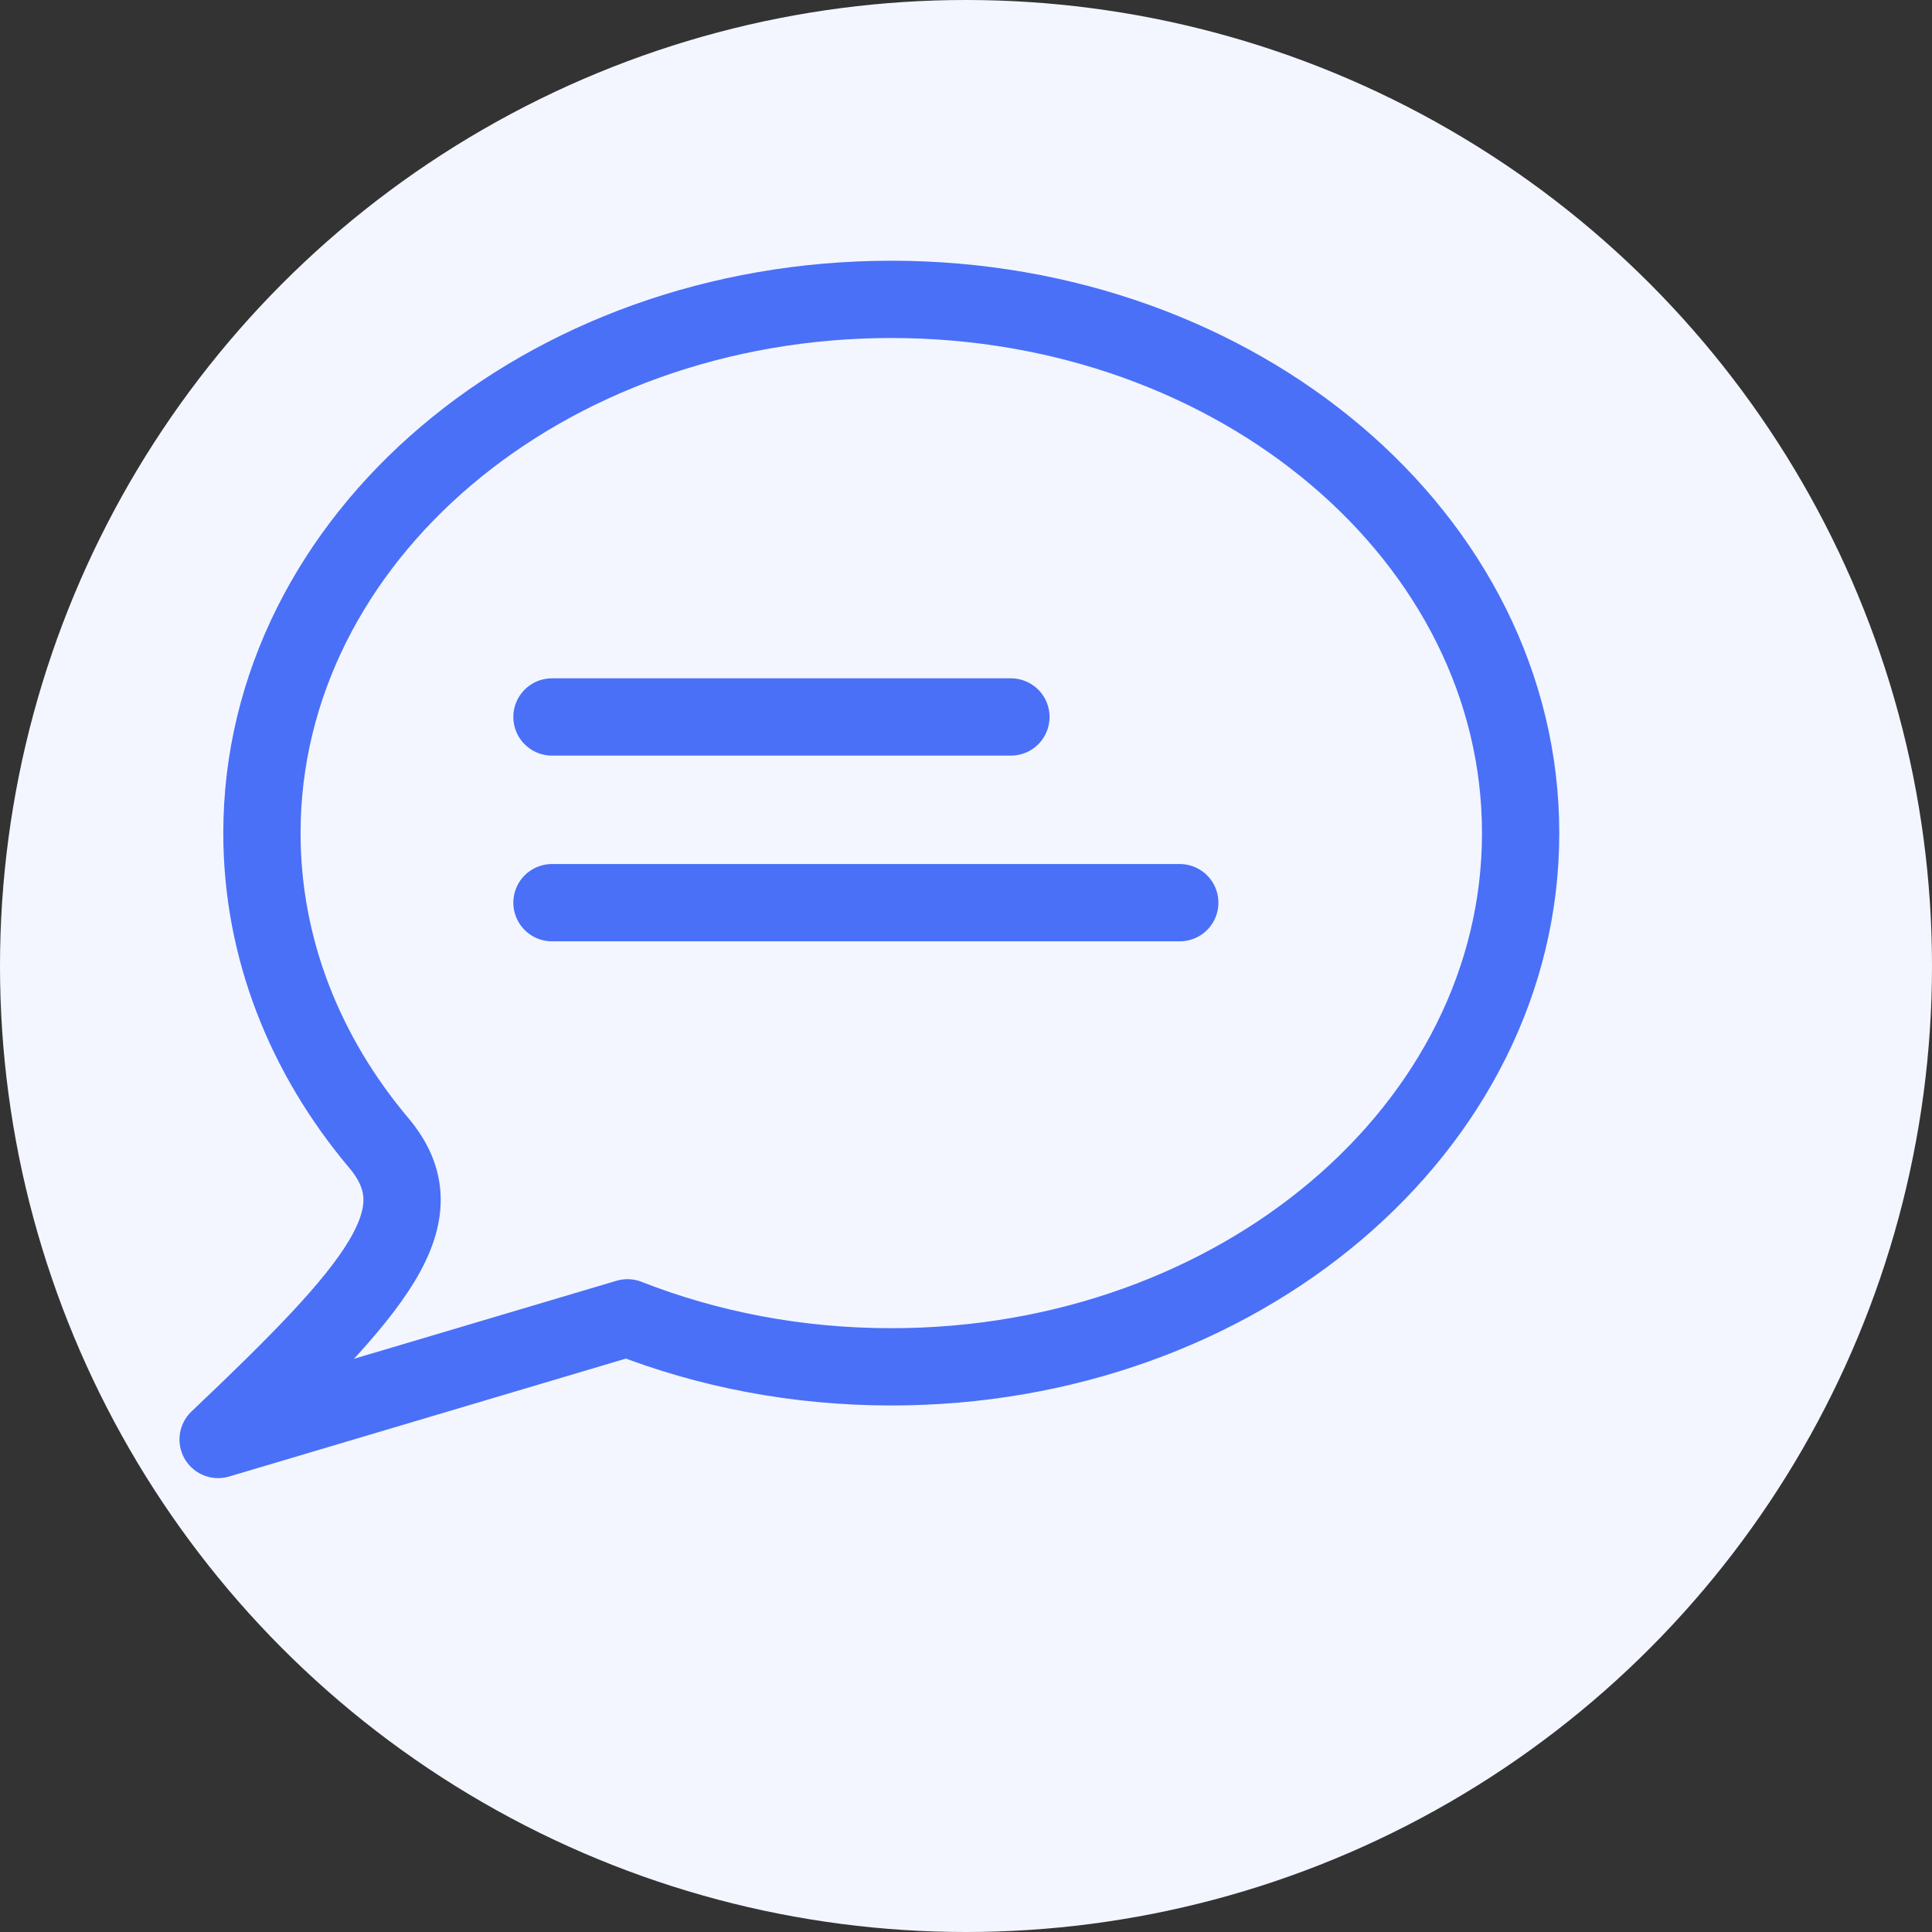 <svg width="40" height="40" viewBox="0 0 40 40" fill="none" xmlns="http://www.w3.org/2000/svg">
<rect x="0" y="0" width="40" height="40" fill="#333333" stroke="none"/>
<circle cx="20" cy="20" r="20" fill="#F3F6FF"/>
<path d="M11.428 14.844H20.93M11.428 18.689H24.426M31.483 17.249C31.483 23.352 25.649 28.299 18.453 28.299C16.503 28.299 14.652 27.936 12.991 27.284L4.516 29.803C7.842 26.647 9.108 25.166 7.842 23.663C6.319 21.855 5.423 19.64 5.423 17.249C5.423 11.146 11.257 6.198 18.453 6.198C25.649 6.198 31.483 11.146 31.483 17.249Z" stroke="#4A70F8" stroke-width="1.6" stroke-linecap="round" stroke-linejoin="round"/>
</svg>
